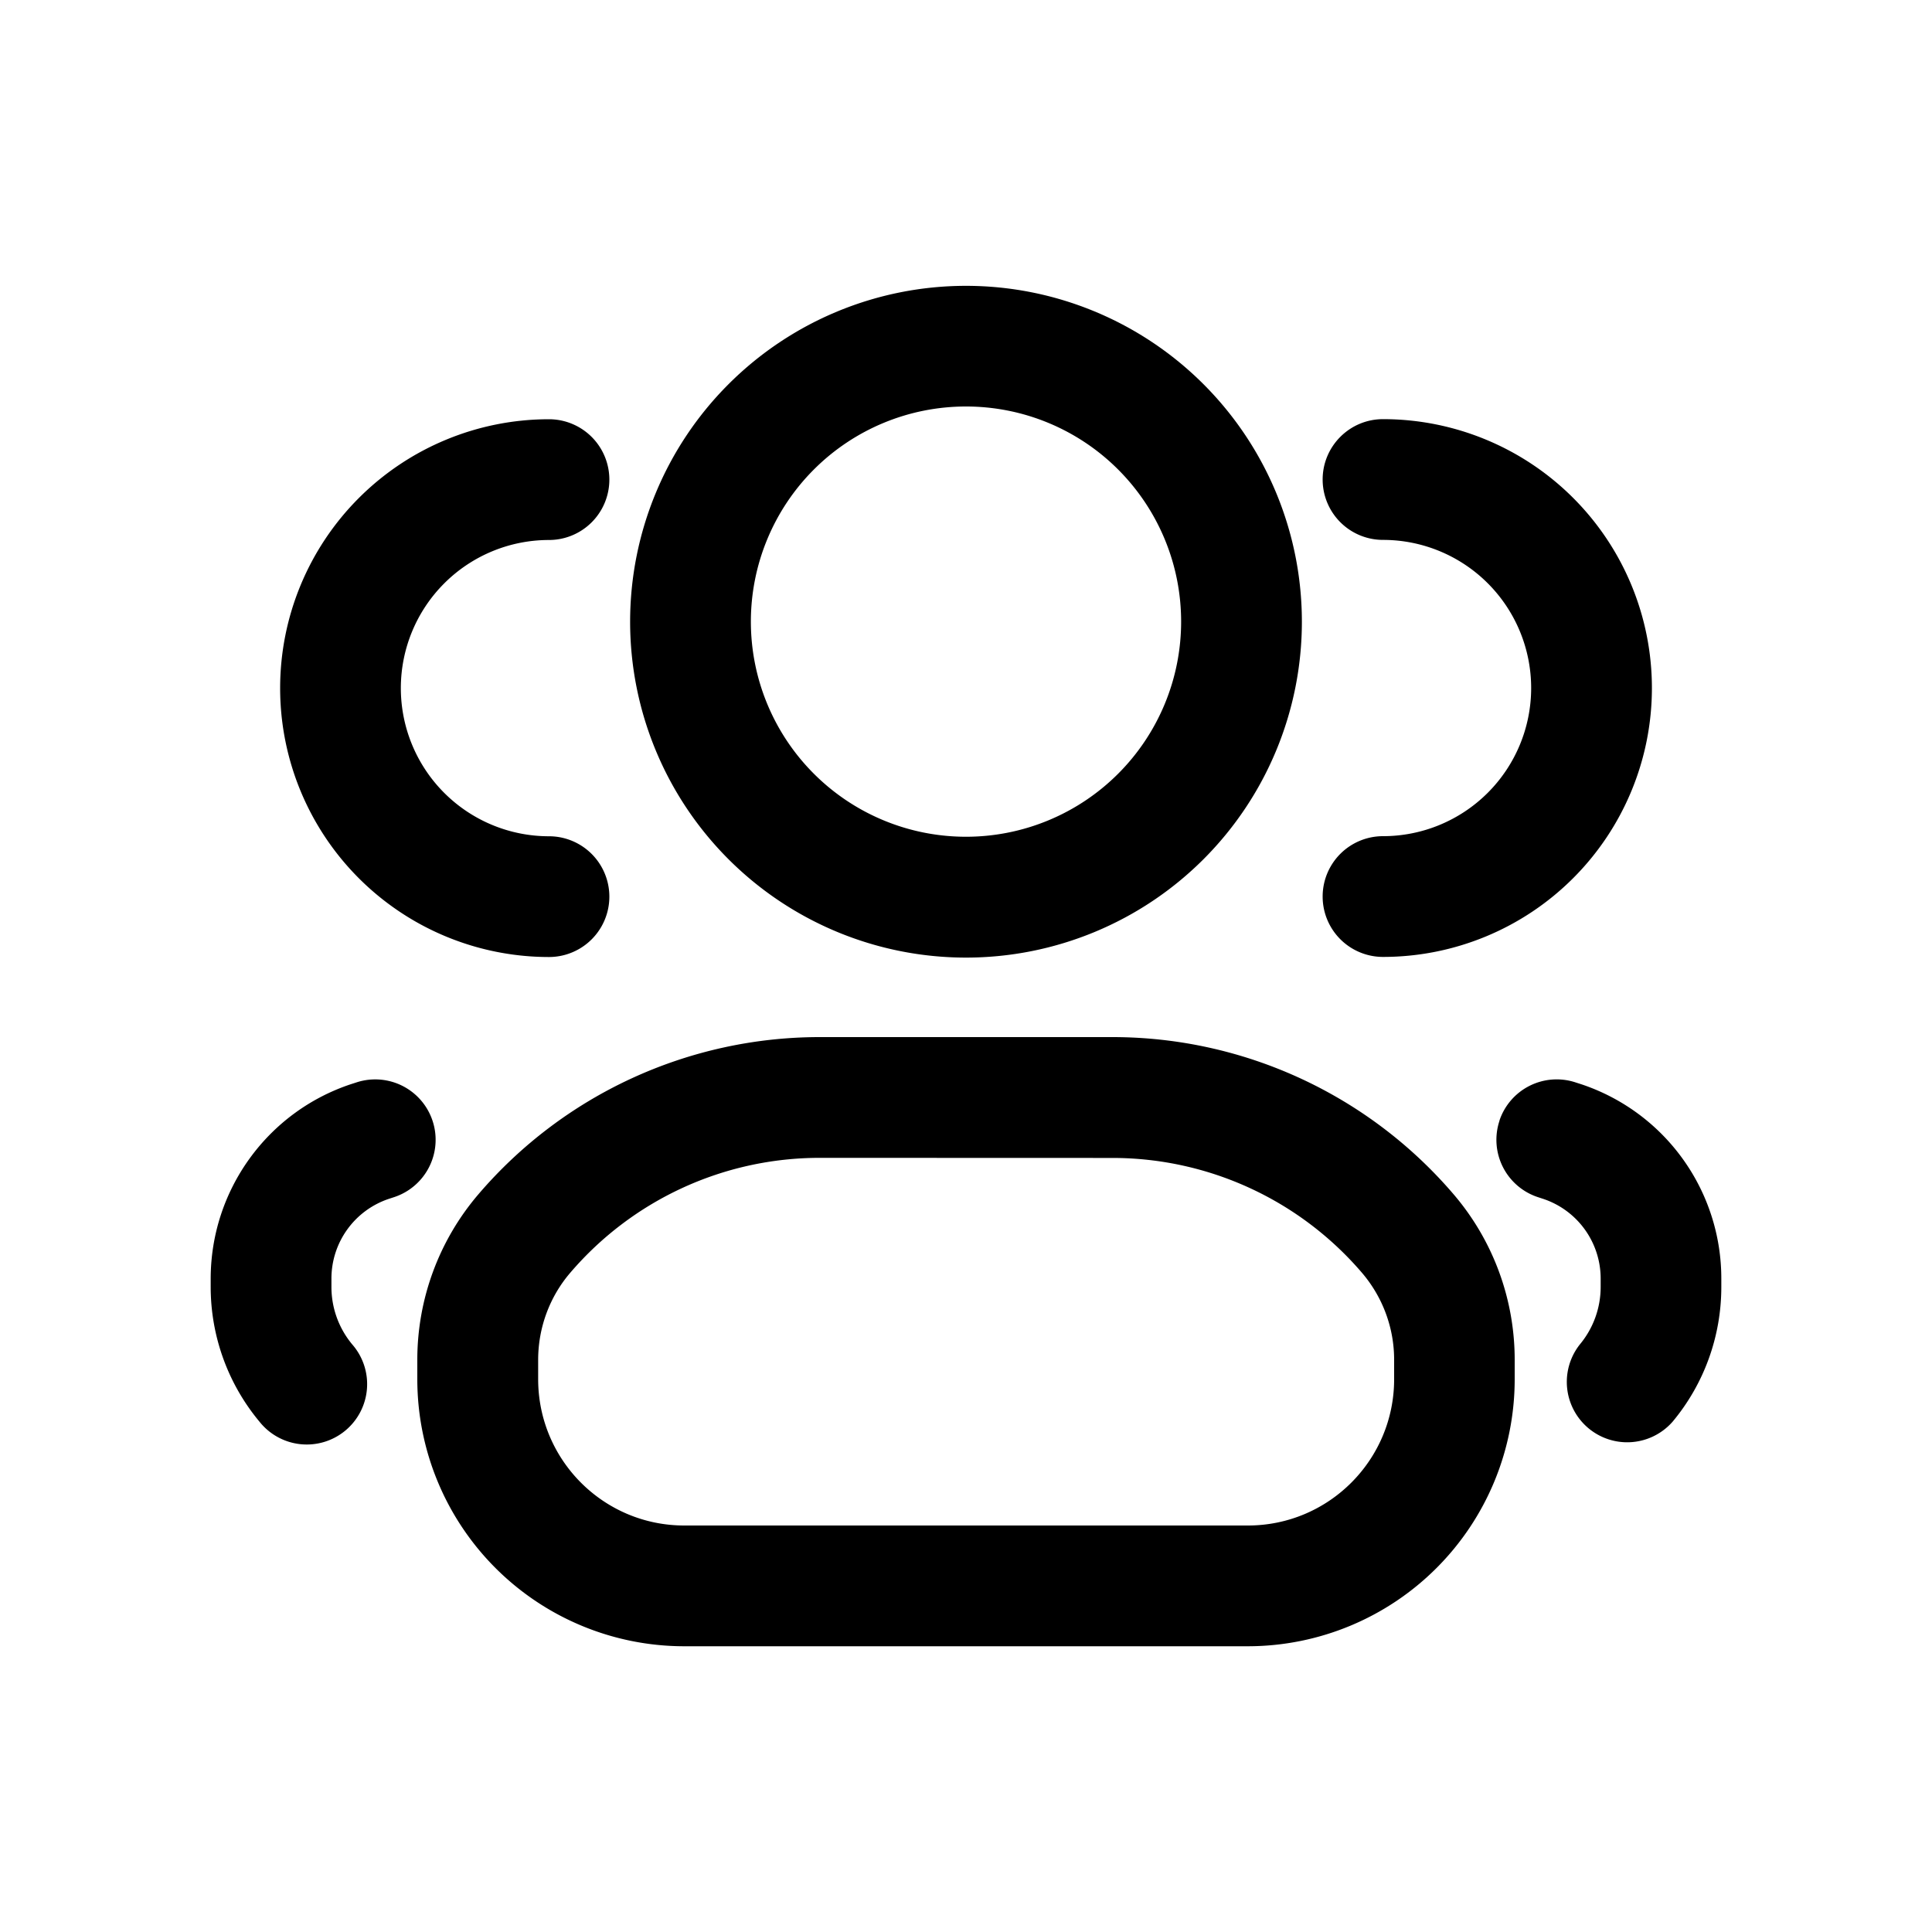 <svg xmlns="http://www.w3.org/2000/svg" width="20" height="20" fill="none" class="persona-icon" viewBox="0 0 20 20"><path fill="currentColor" fill-rule="evenodd" d="M3.687 11.206a.625.625 0 0 1 .395 1.186l-.055.018-.198-.593.198.593a.87.87 0 0 0-.596.828v.085c0 .217.076.427.215.594a.625.625 0 1 1-.96.8 2.18 2.18 0 0 1-.505-1.394v-.085c0-.914.584-1.725 1.45-2.014zM2.9 7.122A2.783 2.783 0 0 1 5.683 4.34a.625.625 0 0 1 0 1.25 1.533 1.533 0 0 0 0 3.067.625.625 0 1 1 0 1.25A2.783 2.783 0 0 1 2.9 7.122m2.05 5.244a4.65 4.65 0 0 1 3.534-1.63h3.032c1.36 0 2.651.596 3.534 1.63.407.477.63 1.083.63 1.71v.202a2.764 2.764 0 0 1-2.763 2.764H7.084a2.764 2.764 0 0 1-2.764-2.764v-.202c0-.627.223-1.233.63-1.71m1.573-5.93a3.477 3.477 0 1 1 6.954 0 3.477 3.477 0 0 1-6.954 0m7.169-1.472c0-.345.28-.625.625-.625a2.783 2.783 0 0 1 0 5.567.625.625 0 1 1 0-1.25 1.533 1.533 0 0 0 0-3.067.625.625 0 0 1-.625-.625m1.83 6.637a.625.625 0 0 1 .791-.395l.056.018-.195.584.195-.584a2.12 2.12 0 0 1 1.45 2.014v.085c0 .51-.178 1.003-.504 1.394a.625.625 0 0 1-.96-.8.93.93 0 0 0 .215-.594v-.085a.87.87 0 0 0-.597-.828l-.055-.018a.625.625 0 0 1-.395-.791m-7.038.385c-.994 0-1.937.435-2.583 1.191-.214.25-.331.57-.331.9v.2c0 .837.677 1.515 1.513 1.515h5.834c.836 0 1.514-.678 1.514-1.514v-.202c0-.33-.118-.648-.332-.899a3.4 3.4 0 0 0-2.583-1.19zM10 4.208a2.227 2.227 0 1 0 0 4.454 2.227 2.227 0 0 0 0-4.454" clip-rule="evenodd"/></svg>